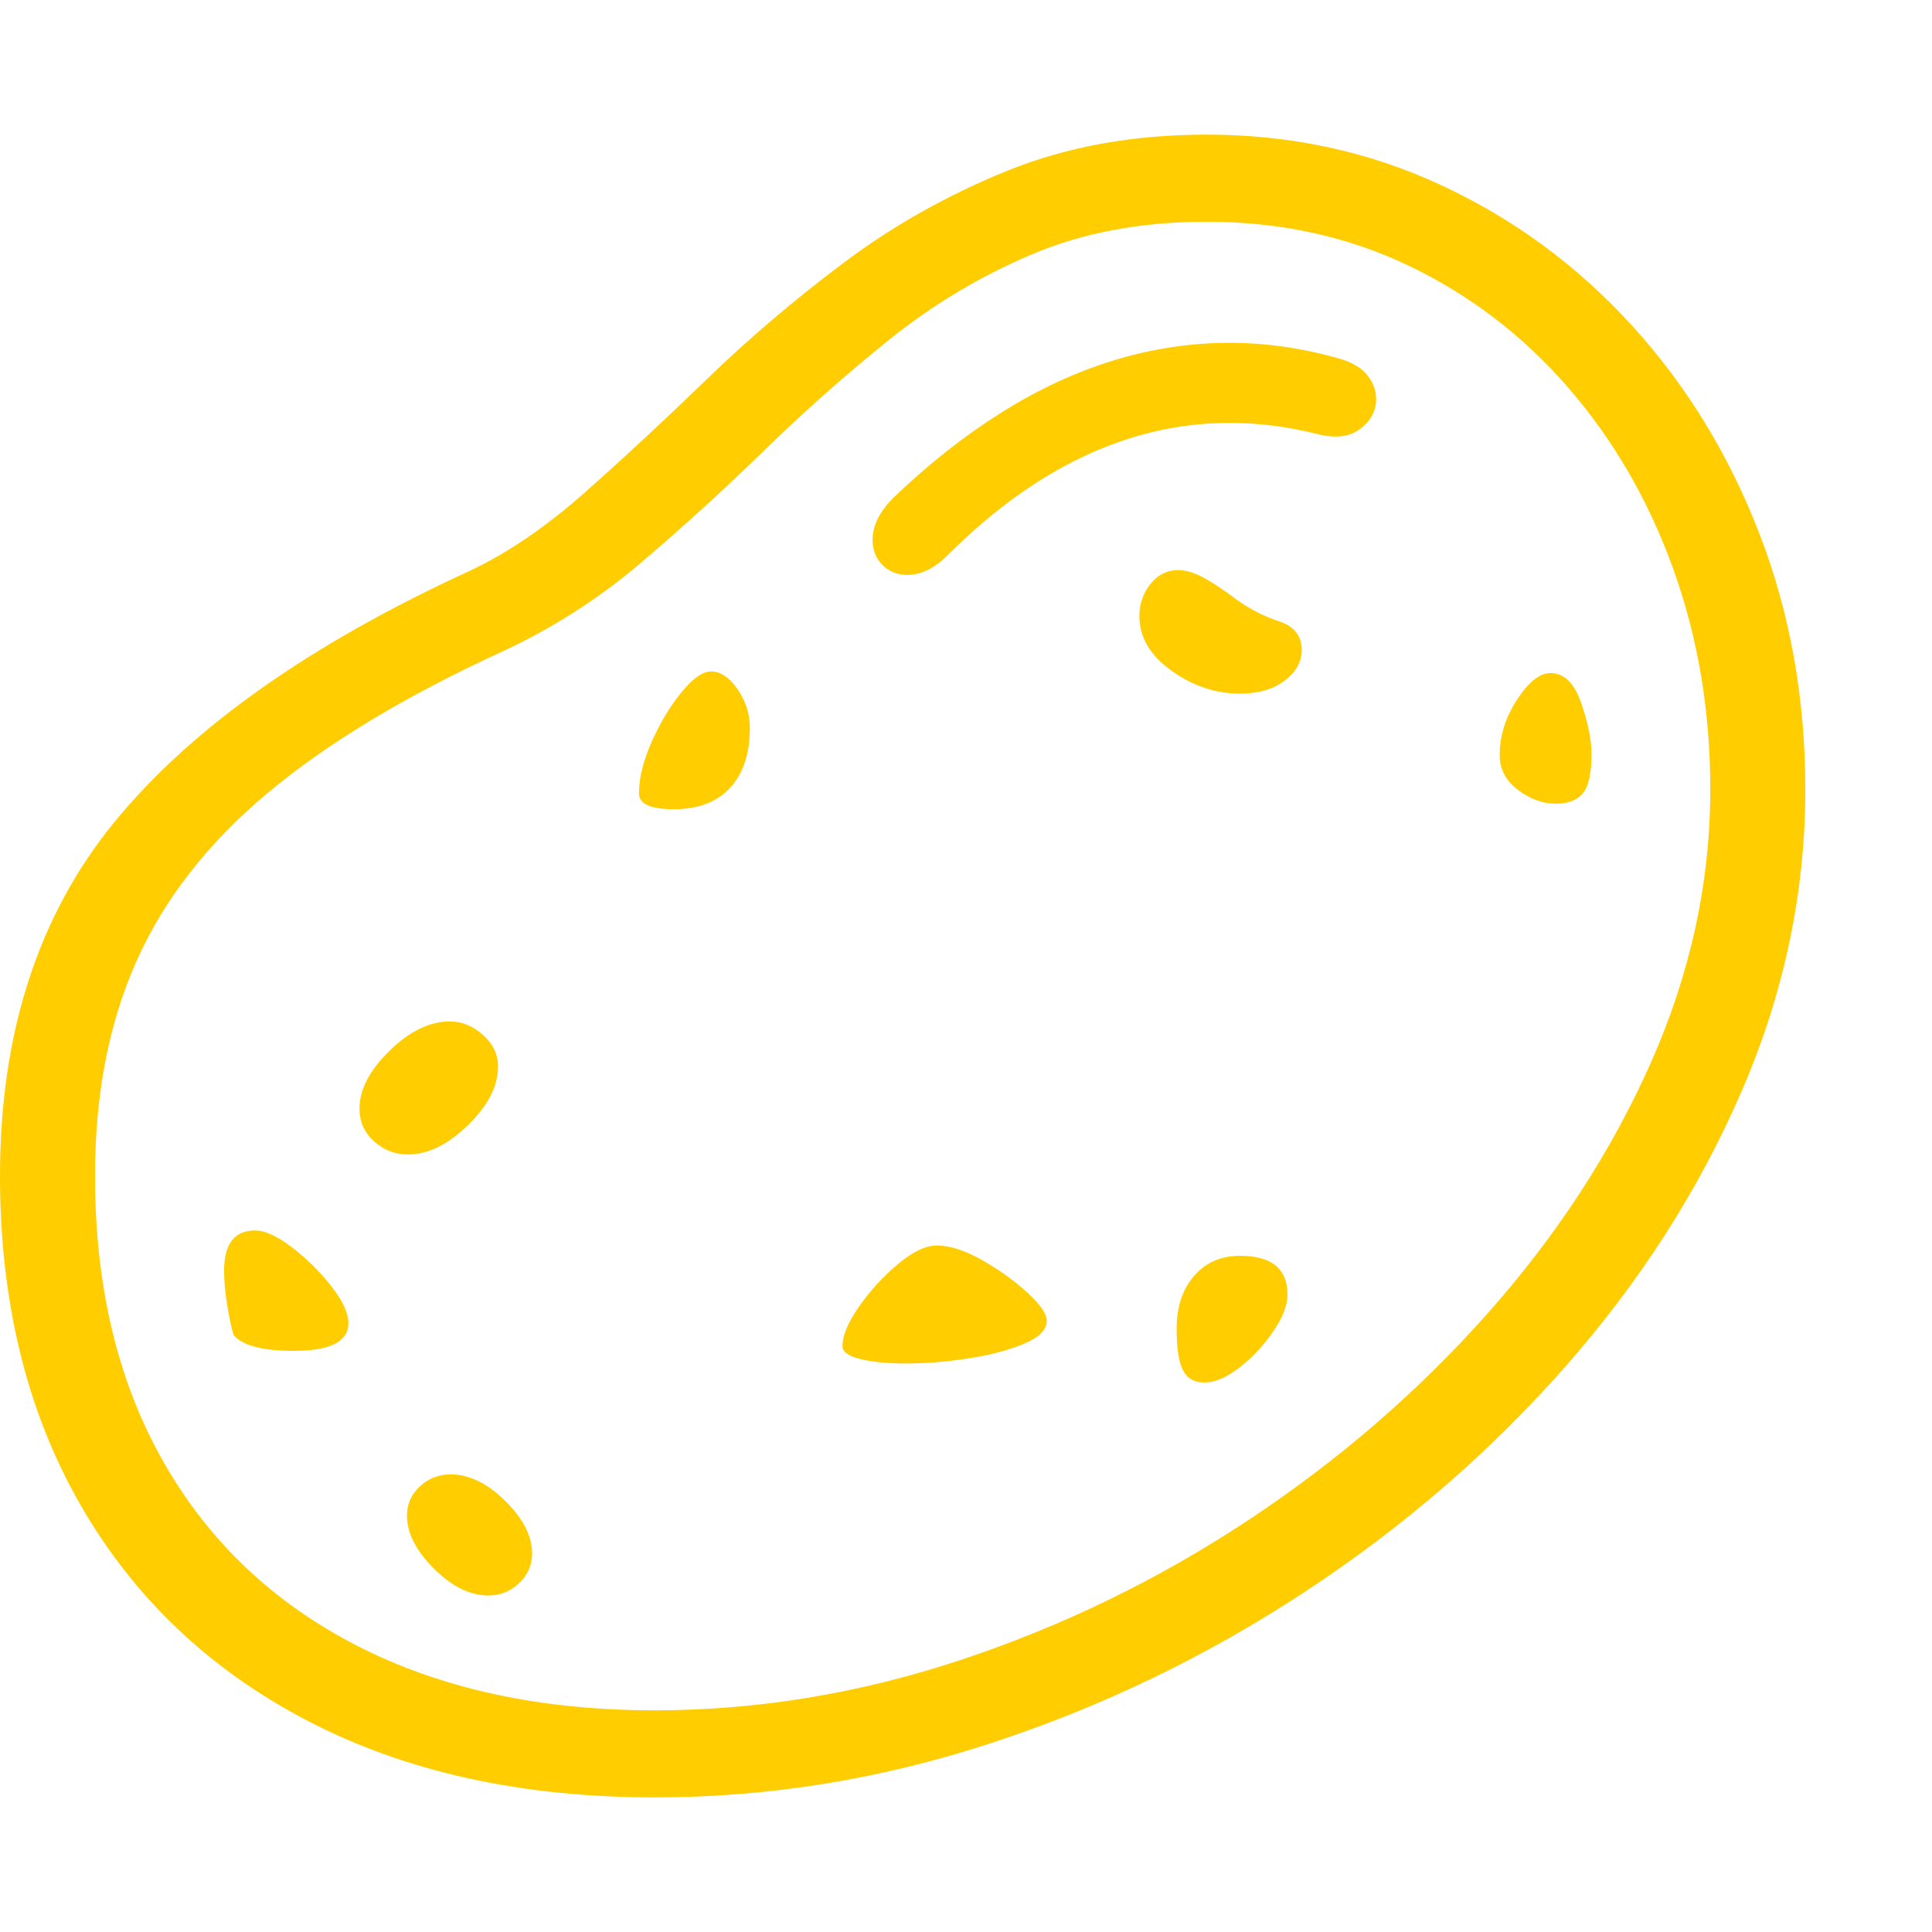 <svg version="1.1" xmlns="http://www.w3.org/2000/svg" style="fill:rgba(0,0,0,1.0)" width="256" height="256" viewBox="0 0 38.125 32.812"><path fill="rgb(255, 205, 0)" d="M12.922 32.812 C10.286 32.812 8 32.307 6.062 31.297 C4.125 30.286 2.63 28.862 1.578 27.023 C0.526 25.185 0 23.026 0 20.547 C0 17.724 0.758 15.391 2.273 13.547 C3.789 11.703 6.109 10.063 9.234 8.625 C9.995 8.271 10.76 7.753 11.531 7.07 C12.302 6.388 13.104 5.643 13.938 4.836 C14.771 4.029 15.677 3.258 16.656 2.523 C17.635 1.789 18.711 1.185 19.883 0.711 C21.055 0.237 22.365 -0 23.812 -0 C25.469 -0 27.013 0.333 28.445 1 C29.878 1.667 31.13 2.589 32.203 3.766 C33.276 4.943 34.115 6.312 34.719 7.875 C35.323 9.438 35.625 11.12 35.625 12.922 C35.625 14.964 35.203 16.956 34.359 18.898 C33.516 20.841 32.354 22.651 30.875 24.328 C29.396 26.005 27.69 27.479 25.758 28.75 C23.826 30.021 21.766 31.016 19.578 31.734 C17.391 32.453 15.172 32.812 12.922 32.812 Z M12.922 31.094 C14.953 31.094 16.971 30.76 18.977 30.094 C20.982 29.427 22.87 28.508 24.641 27.336 C26.411 26.164 27.982 24.807 29.352 23.266 C30.721 21.724 31.797 20.073 32.578 18.312 C33.359 16.552 33.75 14.755 33.75 12.922 C33.75 11.37 33.505 9.917 33.016 8.562 C32.526 7.208 31.836 6.018 30.945 4.992 C30.055 3.966 29.005 3.164 27.797 2.586 C26.589 2.008 25.26 1.719 23.812 1.719 C22.521 1.719 21.367 1.935 20.352 2.367 C19.336 2.799 18.401 3.359 17.547 4.047 C16.693 4.734 15.867 5.466 15.07 6.242 C14.273 7.018 13.461 7.758 12.633 8.461 C11.805 9.164 10.896 9.745 9.906 10.203 C8 11.078 6.458 12.008 5.281 12.992 C4.104 13.977 3.242 15.081 2.695 16.305 C2.148 17.529 1.875 18.943 1.875 20.547 C1.875 22.724 2.323 24.602 3.219 26.18 C4.115 27.758 5.391 28.971 7.047 29.82 C8.703 30.669 10.661 31.094 12.922 31.094 Z M9.641 28.828 C9.276 28.828 8.917 28.651 8.562 28.297 C8.208 27.943 8.031 27.594 8.031 27.25 C8.031 27.021 8.117 26.828 8.289 26.672 C8.461 26.516 8.661 26.438 8.891 26.438 C9.255 26.438 9.615 26.612 9.969 26.961 C10.323 27.31 10.5 27.656 10.5 28 C10.5 28.229 10.414 28.424 10.242 28.586 C10.07 28.747 9.87 28.828 9.641 28.828 Z M5.797 24 C5.182 24 4.786 23.896 4.609 23.688 C4.568 23.552 4.526 23.357 4.484 23.102 C4.443 22.846 4.422 22.62 4.422 22.422 C4.422 21.891 4.625 21.625 5.031 21.625 C5.229 21.625 5.474 21.737 5.766 21.961 C6.057 22.185 6.315 22.44 6.539 22.727 C6.763 23.013 6.875 23.255 6.875 23.453 C6.875 23.818 6.516 24 5.797 24 Z M16.625 23.906 C16.625 23.698 16.734 23.438 16.953 23.125 C17.172 22.812 17.427 22.534 17.719 22.289 C18.01 22.044 18.266 21.922 18.484 21.922 C18.745 21.922 19.044 22.018 19.383 22.211 C19.721 22.404 20.018 22.617 20.273 22.852 C20.529 23.086 20.656 23.271 20.656 23.406 C20.656 23.583 20.508 23.734 20.211 23.859 C19.914 23.984 19.549 24.081 19.117 24.148 C18.685 24.216 18.271 24.25 17.875 24.25 C17.521 24.25 17.224 24.221 16.984 24.164 C16.745 24.107 16.625 24.021 16.625 23.906 Z M8.047 20.125 C7.797 20.125 7.576 20.039 7.383 19.867 C7.19 19.695 7.094 19.479 7.094 19.219 C7.094 18.844 7.292 18.464 7.688 18.078 C8.083 17.693 8.479 17.5 8.875 17.5 C9.115 17.5 9.333 17.589 9.531 17.766 C9.729 17.943 9.828 18.151 9.828 18.391 C9.828 18.776 9.63 19.161 9.234 19.547 C8.839 19.932 8.443 20.125 8.047 20.125 Z M23.766 24.625 C23.568 24.625 23.427 24.544 23.344 24.383 C23.26 24.221 23.219 23.948 23.219 23.562 C23.219 23.135 23.333 22.789 23.562 22.523 C23.792 22.258 24.094 22.125 24.469 22.125 C25.094 22.125 25.406 22.38 25.406 22.891 C25.406 23.099 25.313 23.341 25.125 23.617 C24.937 23.893 24.716 24.13 24.461 24.328 C24.206 24.526 23.974 24.625 23.766 24.625 Z M24.469 11.031 C23.99 11.031 23.539 10.88 23.117 10.578 C22.695 10.276 22.484 9.917 22.484 9.5 C22.484 9.26 22.557 9.049 22.703 8.867 C22.849 8.685 23.031 8.594 23.25 8.594 C23.396 8.594 23.557 8.641 23.734 8.734 C23.911 8.828 24.125 8.969 24.375 9.156 C24.646 9.354 24.932 9.503 25.234 9.602 C25.536 9.701 25.688 9.891 25.688 10.172 C25.688 10.401 25.576 10.602 25.352 10.773 C25.128 10.945 24.833 11.031 24.469 11.031 Z M30.703 13.203 C30.443 13.203 30.193 13.112 29.953 12.93 C29.714 12.747 29.594 12.521 29.594 12.25 C29.594 11.865 29.708 11.497 29.938 11.148 C30.167 10.799 30.385 10.625 30.594 10.625 C30.865 10.625 31.068 10.823 31.203 11.219 C31.339 11.615 31.406 11.948 31.406 12.219 C31.406 12.604 31.349 12.865 31.234 13 C31.12 13.135 30.943 13.203 30.703 13.203 Z M13.297 13.312 C12.839 13.312 12.609 13.208 12.609 13 C12.609 12.698 12.693 12.359 12.859 11.984 C13.026 11.609 13.221 11.284 13.445 11.008 C13.669 10.732 13.865 10.594 14.031 10.594 C14.219 10.594 14.393 10.711 14.555 10.945 C14.716 11.18 14.797 11.432 14.797 11.703 C14.797 12.214 14.667 12.609 14.406 12.891 C14.146 13.172 13.776 13.312 13.297 13.312 Z M17.906 8.688 C17.708 8.688 17.544 8.622 17.414 8.492 C17.284 8.362 17.219 8.198 17.219 8 C17.219 7.708 17.365 7.422 17.656 7.141 C18.344 6.484 19.049 5.93 19.773 5.477 C20.497 5.023 21.234 4.682 21.984 4.453 C22.734 4.224 23.495 4.109 24.266 4.109 C24.63 4.109 24.992 4.135 25.352 4.188 C25.711 4.24 26.073 4.318 26.438 4.422 C26.688 4.495 26.87 4.604 26.984 4.75 C27.099 4.896 27.156 5.052 27.156 5.219 C27.156 5.448 27.052 5.643 26.844 5.805 C26.635 5.966 26.349 6 25.984 5.906 C25.693 5.833 25.404 5.779 25.117 5.742 C24.831 5.706 24.547 5.688 24.266 5.688 C23.286 5.688 22.331 5.906 21.398 6.344 C20.466 6.781 19.568 7.432 18.703 8.297 C18.443 8.557 18.177 8.688 17.906 8.688 Z M38.125 27.344" /></svg>